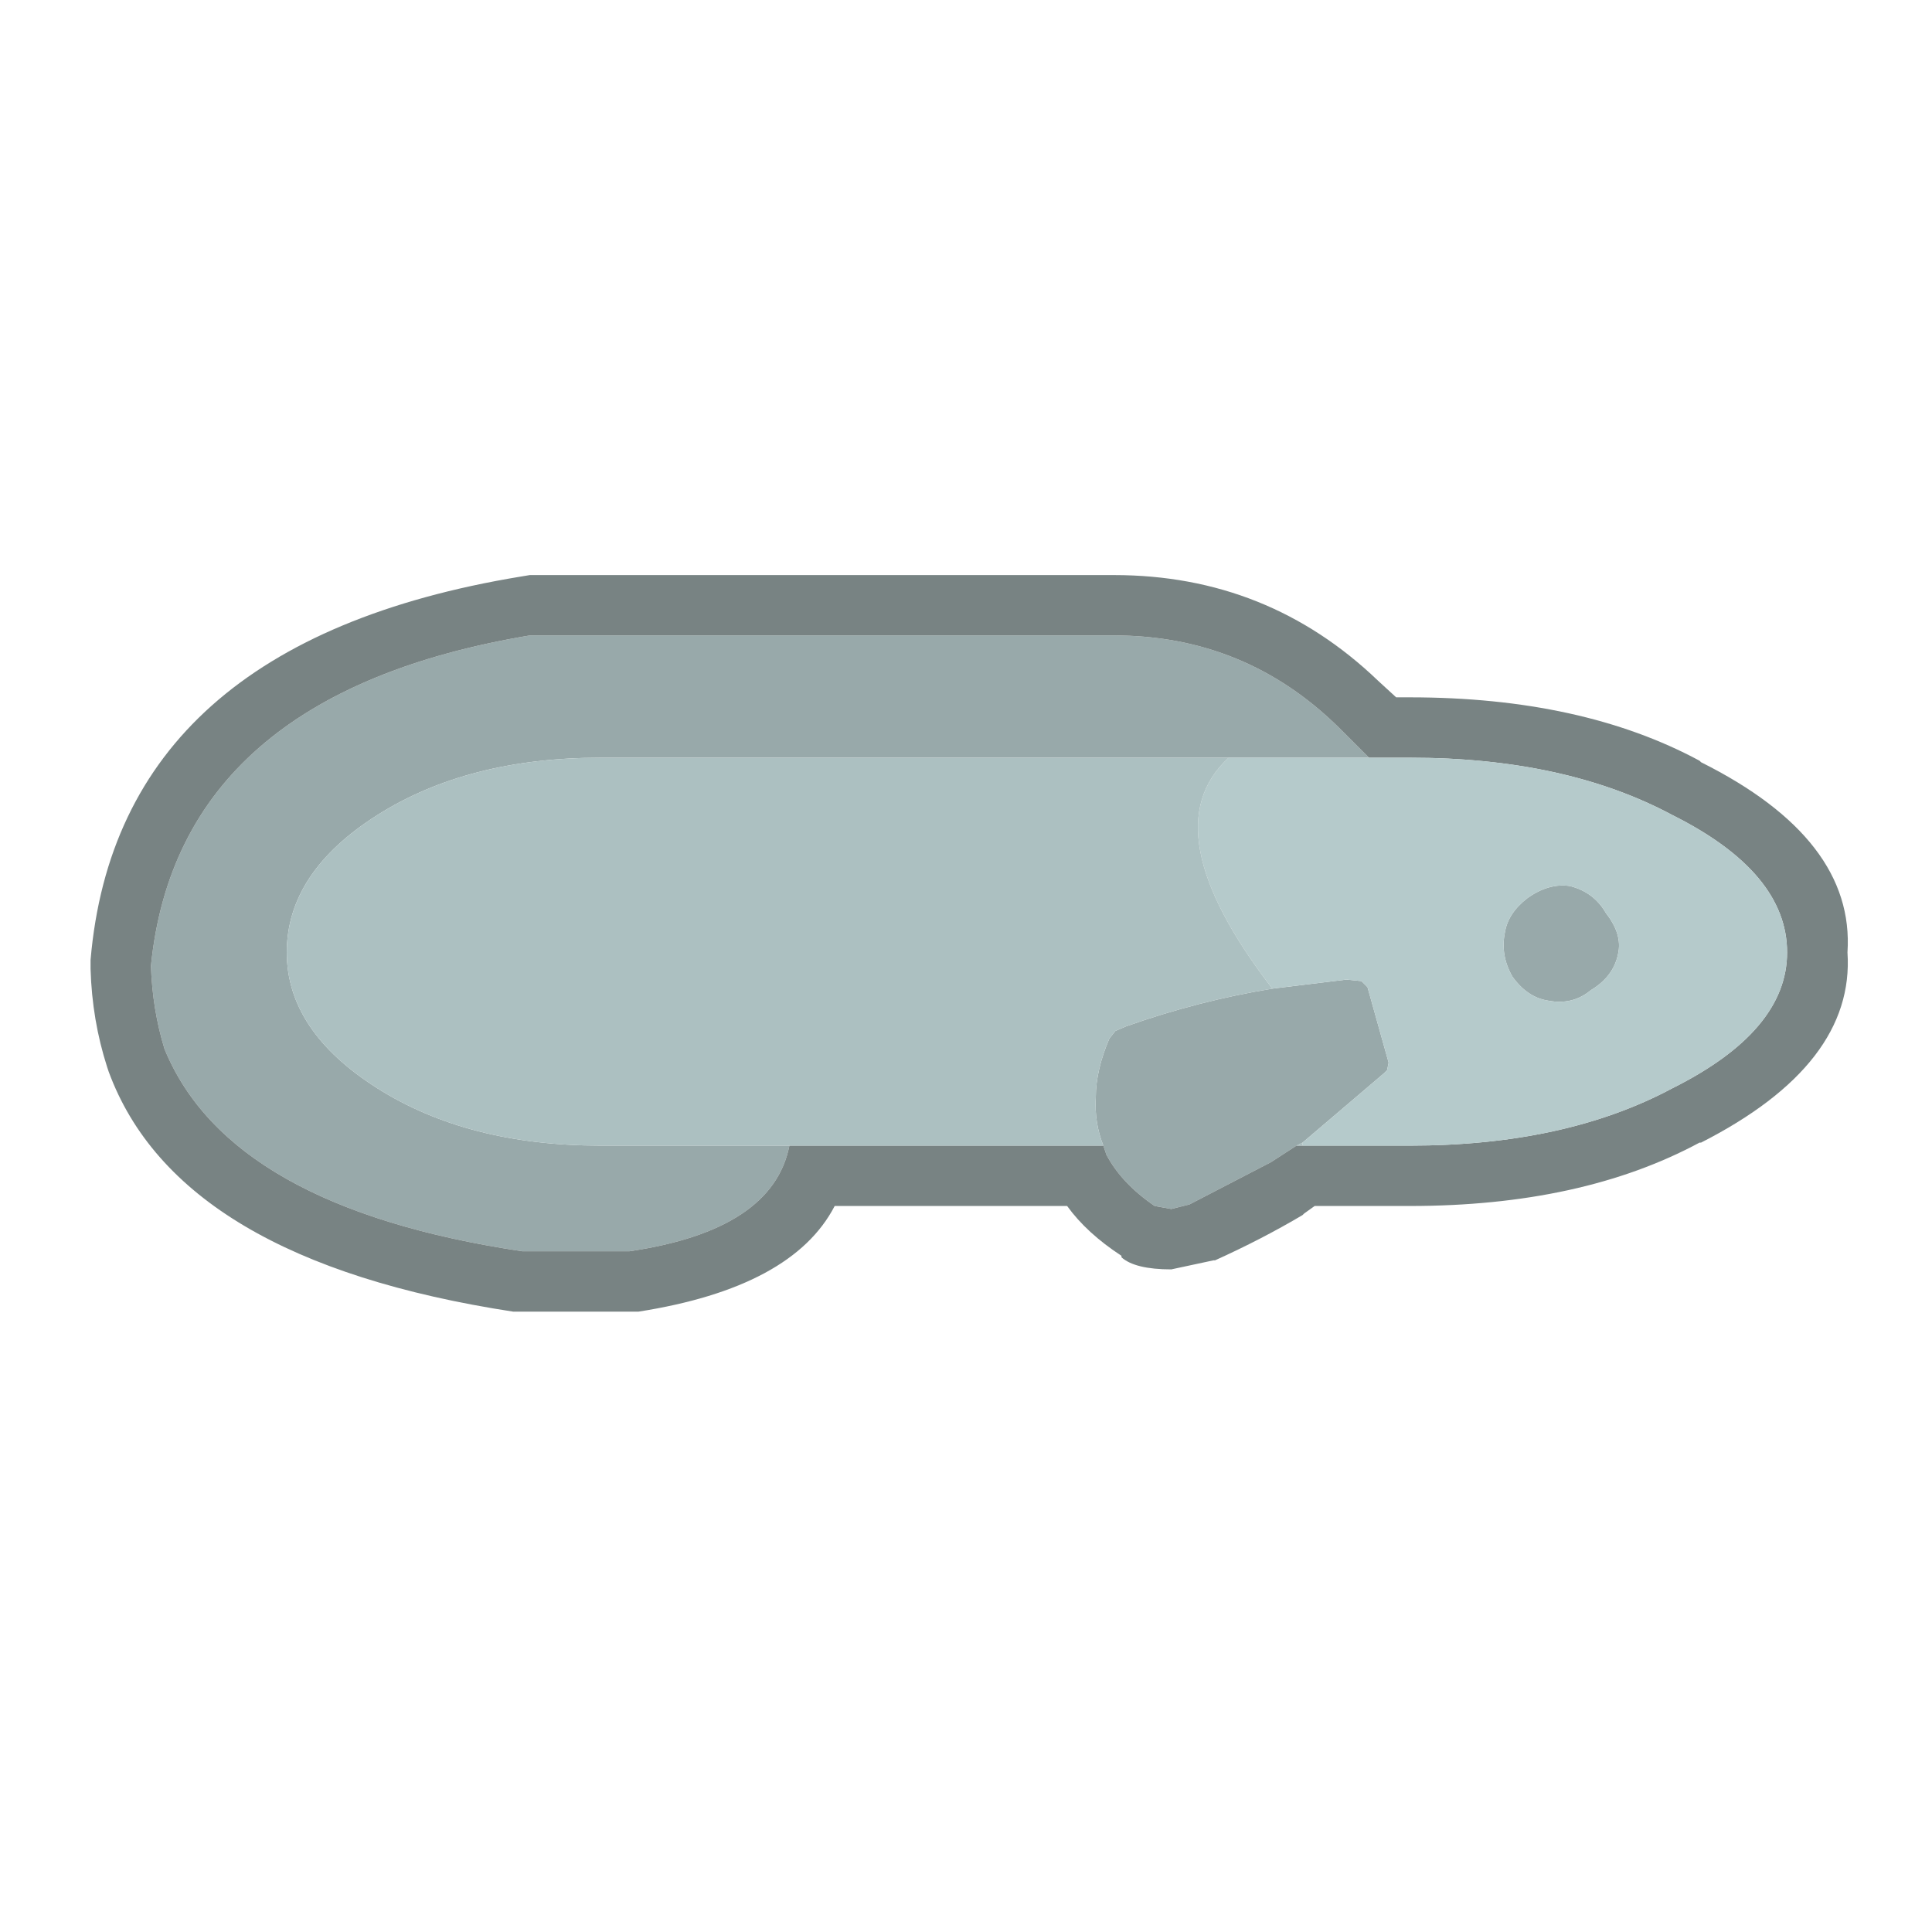 <svg width="64" height="64" xmlns="http://www.w3.org/2000/svg" xmlns:xlink="http://www.w3.org/1999/xlink">
  <defs/>
  <g>
    <path stroke="none" fill="#98A9AA" d="M50.6 29.75 Q51.3 29.25 52 29.35 52.8 29.55 53.2 30.25 53.75 30.95 53.6 31.6 53.45 32.35 52.7 32.8 52.1 33.3 51.3 33.15 50.6 33.05 50.1 32.35 49.7 31.65 49.85 30.9 49.95 30.25 50.6 29.75 M45.35 25.1 L40.7 25.1 19.9 25.1 Q15.5 25.1 12.5 27 9.5 28.9 9.5 31.55 9.5 34.15 12.5 36.05 15.5 37.95 19.9 37.95 L26.15 37.95 Q25.6 40.75 20.85 41.45 L17.3 41.45 Q7.6 40 5.45 34.75 5.05 33.45 5 32 5.9 23 17.55 21.05 L36.9 21.05 Q41.25 21.05 44.35 24.1 L45.35 25.1 M42.15 32.75 L44.6 32.45 45.1 32.5 45.3 32.7 46 35.2 45.95 35.45 45.85 35.55 43.15 37.85 42.95 37.95 42.1 38.5 39.4 39.9 38.8 40.05 38.25 39.95 Q37.15 39.2 36.65 38.25 L36.55 37.95 Q36.25 37.2 36.3 36.35 36.3 35.45 36.75 34.4 L36.95 34.15 37.3 34 Q39.7 33.15 42.15 32.75"/>
    <path stroke="none" fill="#788383" d="M43.15 37.95 L46.7 37.95 Q51.85 37.95 55.4 36.05 59.2 34.15 59.2 31.55 59.2 28.9 55.4 27 51.85 25.1 46.7 25.1 L45.35 25.1 44.35 24.1 Q41.25 21.05 36.9 21.05 L17.55 21.05 Q5.9 23 5 32 5.05 33.45 5.45 34.75 7.6 40 17.3 41.45 L20.85 41.45 Q25.6 40.75 26.15 37.95 L36.55 37.95 36.65 38.25 Q37.15 39.2 38.25 39.95 L38.8 40.05 39.4 39.9 42.1 38.5 42.95 37.95 43.15 37.95 M17.55 19.05 L36.9 19.05 Q42 19.05 45.65 22.55 L46.25 23.1 46.7 23.1 Q52.4 23.1 56.3 25.2 L56.35 25.25 Q61.45 27.8 61.2 31.55 61.45 35.25 56.35 37.85 L56.3 37.85 Q52.4 39.95 46.7 39.95 L43.55 39.95 43.2 40.2 43.15 40.25 Q41.8 41.05 40.25 41.75 L40.2 41.75 38.8 42.05 Q37.6 42.05 37.15 41.65 L37.15 41.6 Q36 40.85 35.35 39.95 L27.65 39.95 Q26.25 42.65 21.15 43.45 L20.85 43.45 17.3 43.45 17 43.45 Q5.9 41.75 3.6 35.5 L3.55 35.35 Q3.05 33.8 3 32.1 L3 31.8 Q3.9 21.3 17.25 19.1 L17.55 19.05"/>
    <path stroke="none" fill="#B5CACB" d="M50.6 29.75 Q49.95 30.25 49.85 30.9 49.7 31.65 50.1 32.35 50.6 33.05 51.3 33.15 52.1 33.3 52.7 32.8 53.45 32.35 53.6 31.6 53.75 30.95 53.2 30.25 52.8 29.55 52 29.35 51.3 29.25 50.6 29.75 M45.35 25.1 L46.7 25.1 Q51.85 25.1 55.4 27 59.2 28.9 59.2 31.55 59.2 34.15 55.4 36.05 51.85 37.95 46.7 37.95 L43.15 37.95 43.15 37.85 45.85 35.55 45.95 35.45 46 35.2 45.3 32.7 45.1 32.5 44.6 32.45 42.15 32.75 Q38.1 27.5 40.7 25.1 L45.35 25.1"/>
    <path stroke="none" fill="#ACC0C1" d="M40.7 25.1 Q38.1 27.5 42.15 32.75 39.7 33.15 37.3 34 L36.95 34.15 36.75 34.4 Q36.3 35.45 36.3 36.35 36.25 37.2 36.55 37.95 L26.15 37.95 19.9 37.95 Q15.5 37.95 12.5 36.05 9.5 34.15 9.5 31.55 9.5 28.9 12.5 27 15.5 25.1 19.9 25.1 L40.7 25.1 M43.15 37.85 L43.15 37.95 42.95 37.95 43.15 37.85"/>
  </g>
</svg>